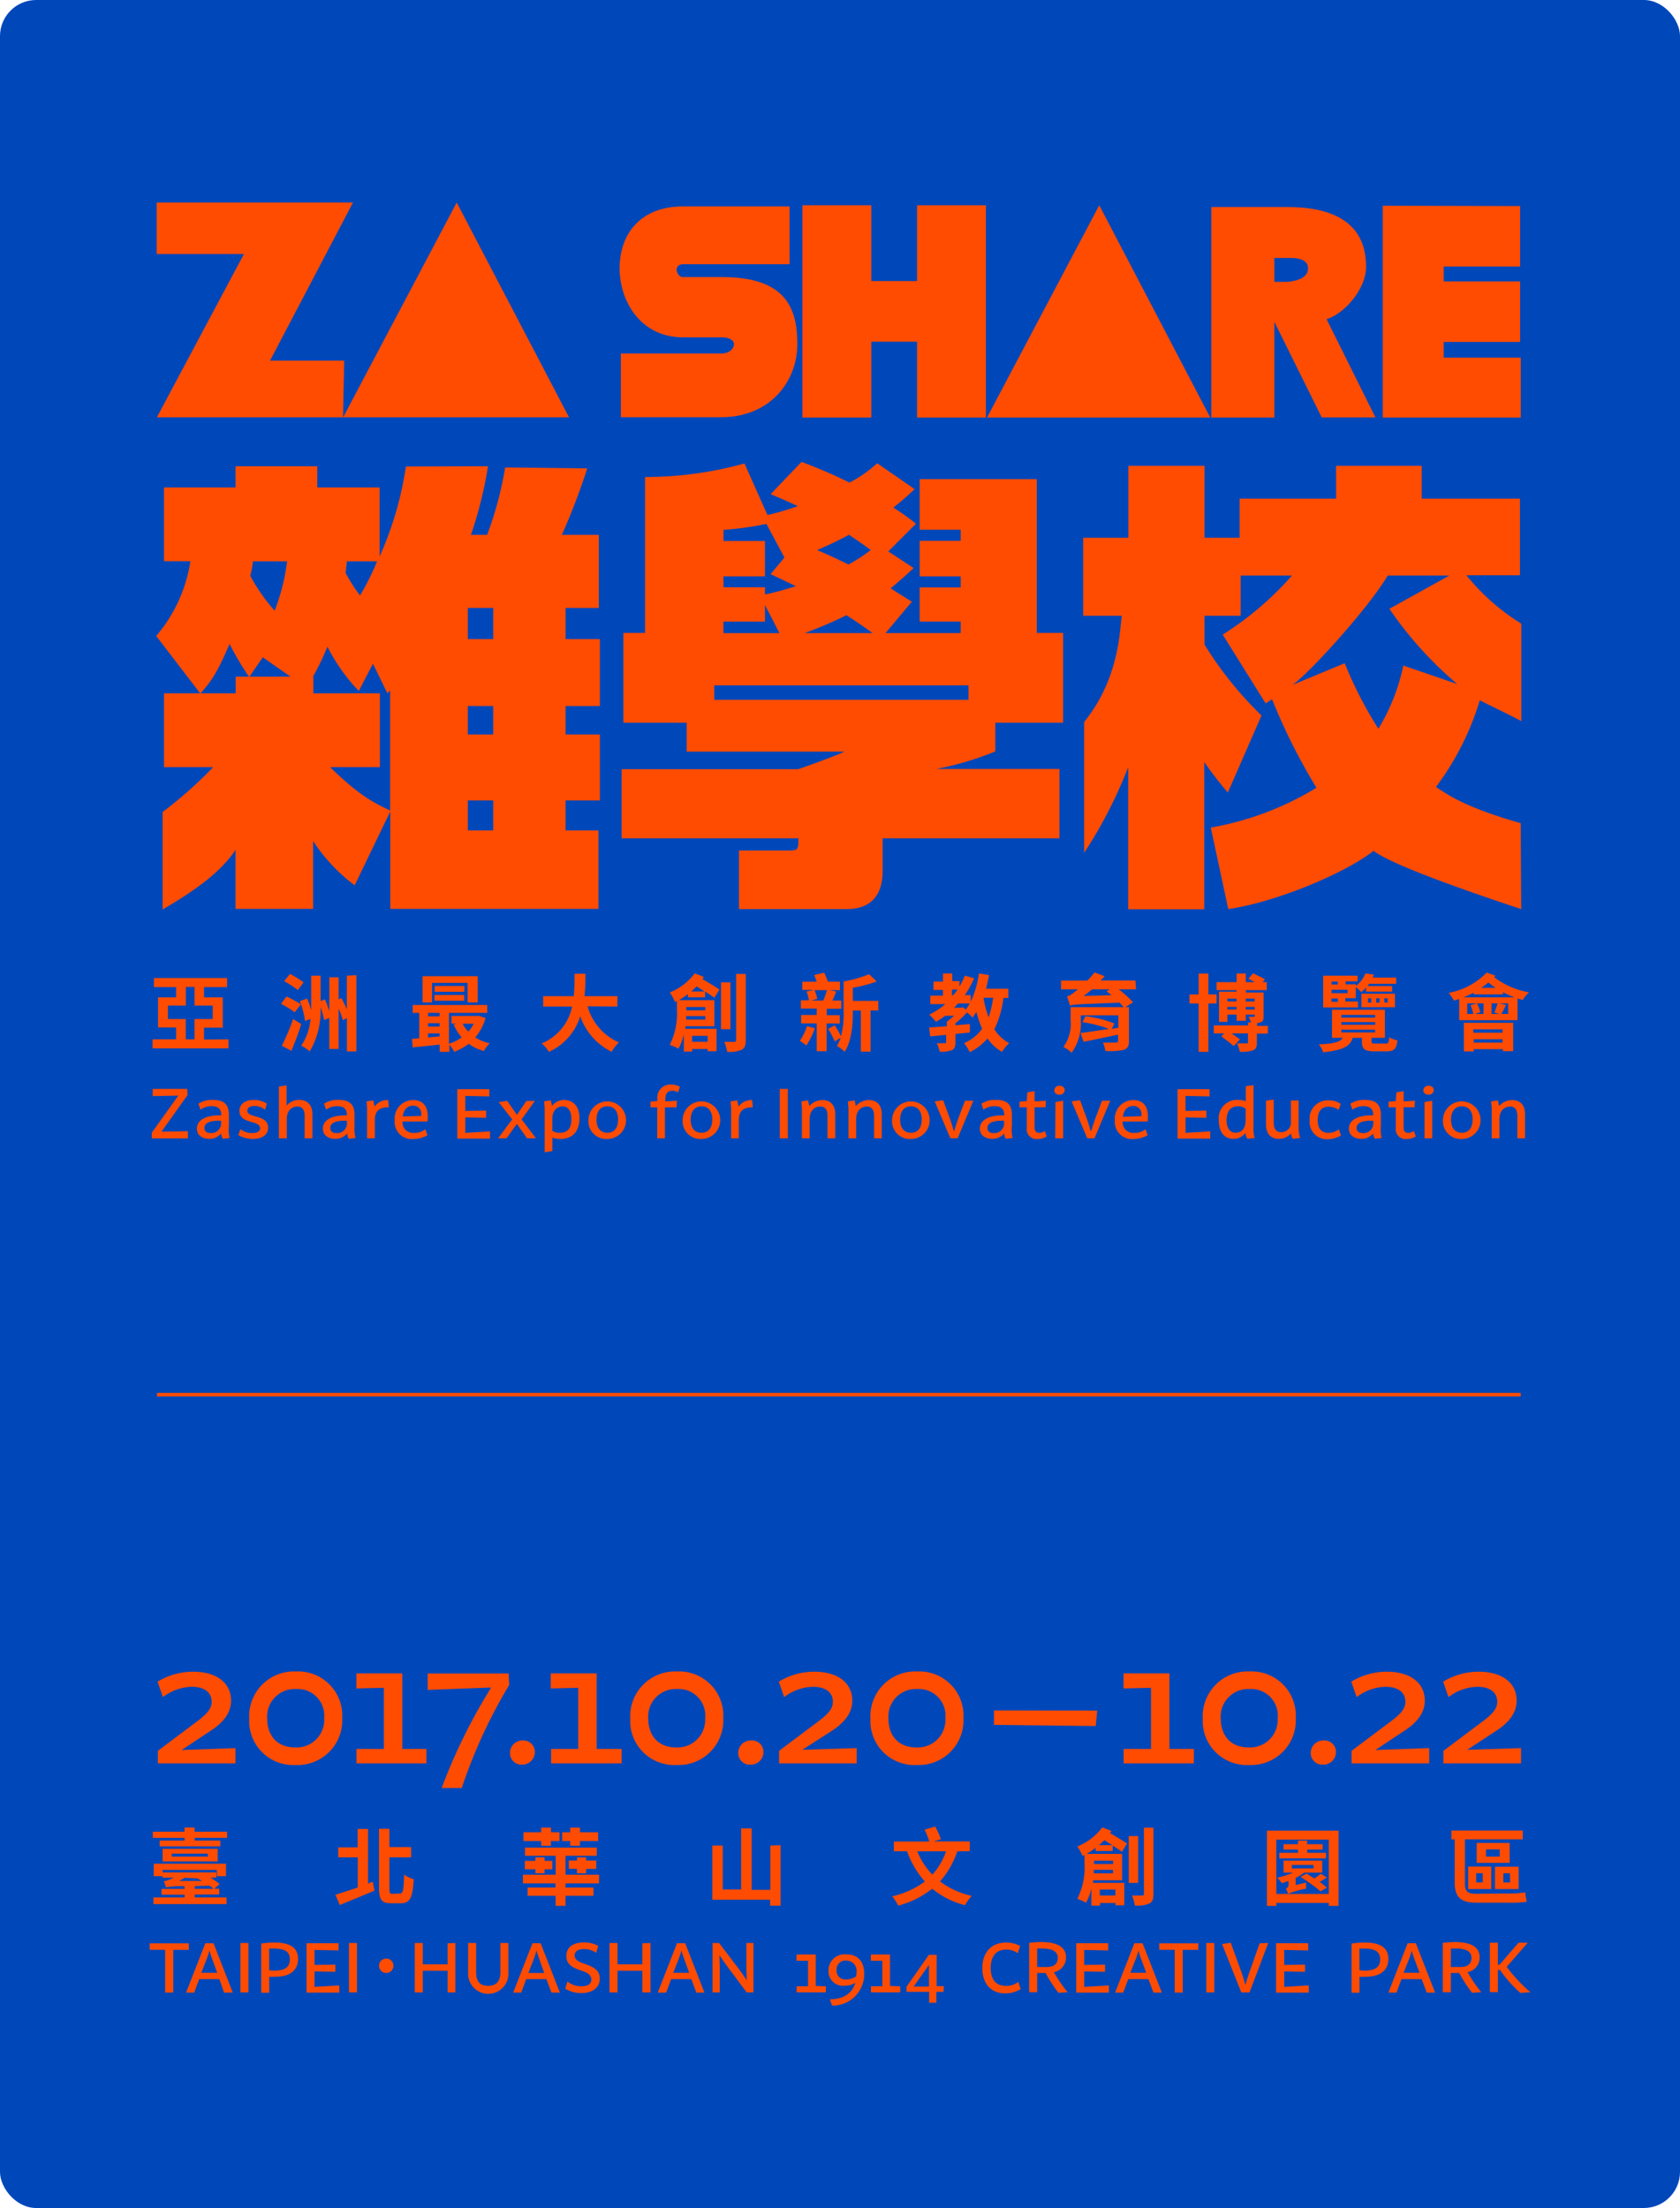 <svg xmlns="http://www.w3.org/2000/svg" viewBox="0 0 232.44 305.52"><defs><style>.\31 b358f40-e1b6-455b-978e-b2a018cf24db{fill:#0047ba;}.\39 ce908be-eb72-4eb8-9ad6-312e89bfda61{fill:#ff4c00;}.\32 a9dafa4-9c90-455b-a4fd-843564c09ce3{fill:none;stroke:#ff4c00;stroke-miterlimit:10;stroke-width:0.5px;}</style></defs><title>index</title><g id="1ee1378c-139c-47ab-bc77-2ea550ed6467" data-name="pic"><rect class="1b358f40-e1b6-455b-978e-b2a018cf24db" width="232.44" height="305.52" rx="5" ry="5"/><path class="9ce908be-eb72-4eb8-9ad6-312e89bfda61" d="M32.58,241.88V244H21.84l0-1.74,5.33-4c1.67-1.23,2.11-1.94,2.11-2.8,0-1.2-.9-2.06-2.74-2.06a6.82,6.82,0,0,0-4,1.43h0l-.74-2.14a9.49,9.49,0,0,1,4.9-1.38c3.23,0,5.27,1.52,5.27,4,0,1.31-.62,2.8-3,4.29l-3.84,2.55Z"/><path class="9ce908be-eb72-4eb8-9ad6-312e89bfda61" d="M47.35,237.71a6.19,6.19,0,0,1-6.48,6.51,6.09,6.09,0,0,1-6.39-6.41,6.2,6.2,0,0,1,6.46-6.53A6.11,6.11,0,0,1,47.35,237.71Zm-2.5,0a3.68,3.68,0,0,0-3.88-4,3.81,3.81,0,0,0-4,4.08c0,2.21,1.23,4,3.87,4A3.82,3.82,0,0,0,44.85,237.67Z"/><path class="9ce908be-eb72-4eb8-9ad6-312e89bfda61" d="M59,242v2H49.32v-2h3.79v-8.46l-3.8.09v-2.08h6.35V242Z"/><path class="9ce908be-eb72-4eb8-9ad6-312e89bfda61" d="M70.45,233.15a71.5,71.5,0,0,0-6.56,14.25H61.11l0,0a77.58,77.58,0,0,1,6.85-13.9l-8.79.33v-2.27h11.2Z"/><path class="9ce908be-eb72-4eb8-9ad6-312e89bfda61" d="M70.56,242.56a1.72,1.72,0,0,1,1.78-1.73A1.58,1.58,0,0,1,74,242.44a1.73,1.73,0,0,1-1.79,1.73A1.59,1.59,0,0,1,70.56,242.56Z"/><path class="9ce908be-eb72-4eb8-9ad6-312e89bfda61" d="M86,242v2H76.25v-2H80v-8.46l-3.8.09v-2.08h6.35V242Z"/><path class="9ce908be-eb72-4eb8-9ad6-312e89bfda61" d="M100.07,237.71a6.19,6.19,0,0,1-6.48,6.51,6.09,6.09,0,0,1-6.39-6.41,6.2,6.2,0,0,1,6.46-6.53A6.11,6.11,0,0,1,100.07,237.71Zm-2.5,0a3.68,3.68,0,0,0-3.88-4,3.81,3.81,0,0,0-4,4.08c0,2.21,1.23,4,3.87,4A3.82,3.82,0,0,0,97.56,237.67Z"/><path class="9ce908be-eb72-4eb8-9ad6-312e89bfda61" d="M102.14,242.56a1.72,1.72,0,0,1,1.78-1.73,1.58,1.58,0,0,1,1.71,1.61,1.73,1.73,0,0,1-1.79,1.73A1.59,1.59,0,0,1,102.14,242.56Z"/><path class="9ce908be-eb72-4eb8-9ad6-312e89bfda61" d="M118.53,241.88V244H107.79l0-1.74,5.33-4c1.67-1.23,2.11-1.94,2.11-2.8,0-1.2-.9-2.06-2.74-2.06a6.82,6.82,0,0,0-4,1.43h0l-.74-2.14a9.49,9.49,0,0,1,4.9-1.38c3.23,0,5.27,1.52,5.27,4,0,1.31-.62,2.8-3,4.29L111,242.12Z"/><path class="9ce908be-eb72-4eb8-9ad6-312e89bfda61" d="M133.3,237.71a6.19,6.19,0,0,1-6.48,6.51,6.09,6.09,0,0,1-6.39-6.41,6.2,6.2,0,0,1,6.46-6.53A6.11,6.11,0,0,1,133.3,237.71Zm-2.5,0a3.68,3.68,0,0,0-3.88-4,3.81,3.81,0,0,0-4,4.08c0,2.21,1.23,4,3.87,4A3.82,3.82,0,0,0,130.8,237.67Z"/><path class="9ce908be-eb72-4eb8-9ad6-312e89bfda61" d="M151.81,236.69l-.21,2.14-14.07-.16v-2Z"/><path class="9ce908be-eb72-4eb8-9ad6-312e89bfda61" d="M165.18,242v2h-9.72v-2h3.79v-8.46l-3.8.09v-2.08h6.35V242Z"/><path class="9ce908be-eb72-4eb8-9ad6-312e89bfda61" d="M179.28,237.71a6.19,6.19,0,0,1-6.48,6.51,6.09,6.09,0,0,1-6.39-6.41,6.2,6.2,0,0,1,6.46-6.53A6.11,6.11,0,0,1,179.28,237.71Zm-2.5,0a3.68,3.68,0,0,0-3.88-4,3.81,3.81,0,0,0-4,4.08c0,2.21,1.23,4,3.87,4A3.82,3.82,0,0,0,176.77,237.67Z"/><path class="9ce908be-eb72-4eb8-9ad6-312e89bfda61" d="M181.35,242.56a1.72,1.72,0,0,1,1.78-1.73,1.58,1.58,0,0,1,1.71,1.61,1.73,1.73,0,0,1-1.79,1.73A1.59,1.59,0,0,1,181.35,242.56Z"/><path class="9ce908be-eb72-4eb8-9ad6-312e89bfda61" d="M197.74,241.88V244H187l0-1.74,5.33-4c1.67-1.23,2.11-1.94,2.11-2.8,0-1.2-.9-2.06-2.74-2.06a6.82,6.82,0,0,0-4,1.43h0l-.74-2.14a9.49,9.49,0,0,1,4.9-1.38c3.23,0,5.27,1.52,5.27,4,0,1.31-.62,2.8-3,4.29l-3.84,2.55Z"/><path class="9ce908be-eb72-4eb8-9ad6-312e89bfda61" d="M210.45,241.88V244H199.71l0-1.74,5.33-4c1.67-1.23,2.11-1.94,2.11-2.8,0-1.2-.9-2.06-2.74-2.06a6.82,6.82,0,0,0-4,1.43h0l-.74-2.14a9.49,9.49,0,0,1,4.9-1.38c3.23,0,5.27,1.52,5.27,4,0,1.31-.62,2.8-3,4.29L203,242.12Z"/><polygon class="9ce908be-eb72-4eb8-9ad6-312e89bfda61" points="47.47 57.75 57.49 57.75 68.71 57.75 78.73 57.75 63.19 28.02 47.47 57.75"/><polygon class="9ce908be-eb72-4eb8-9ad6-312e89bfda61" points="37.36 49.9 48.84 28.02 21.68 28.02 21.68 35.15 33.75 35.15 21.7 57.75 47.46 57.75 47.62 49.9 37.36 49.9"/><path class="9ce908be-eb72-4eb8-9ad6-312e89bfda61" d="M189,37c.08-6.55-5.16-8.35-10.79-8.35H167.59V57.78h8.73V44.54l6.55,13.22h7.43l-6.76-13.6C186.06,43.41,189,39.93,189,37Zm-10.91,2c-.38,0-.8,0-1.18,0h-.59V35.69h1.89c.63,0,2.77-.08,2.77,1.43S179,38.92,178.08,39Z"/><path class="9ce908be-eb72-4eb8-9ad6-312e89bfda61" d="M99.92,38.34H94.34c-.88-.3-1.09-1.78.17-1.78h14.73v-8H94.5c-5.92,0-8.77,3.85-8.77,8.55s3,9.57,8.77,9.57h5.41c1.09,0,1.64.47,1.64.93,0,.63-.59,1.27-1.72,1.31H85.9v8.81H100c6.8-.13,10.32-5.17,10.32-10.12S108.73,38.34,99.92,38.34Z"/><polygon class="9ce908be-eb72-4eb8-9ad6-312e89bfda61" points="126.88 38.89 120.55 38.89 120.55 28.4 111.02 28.4 111.02 57.78 120.55 57.78 120.55 47.28 126.88 47.28 126.88 57.78 136.41 57.78 136.41 28.4 126.88 28.4 126.88 38.89"/><polygon class="9ce908be-eb72-4eb8-9ad6-312e89bfda61" points="136.56 57.78 146.47 57.78 157.54 57.78 167.45 57.78 152.09 28.4 136.56 57.78"/><polygon class="9ce908be-eb72-4eb8-9ad6-312e89bfda61" points="199.75 47.31 210.32 47.31 210.32 38.94 199.75 38.94 199.75 36.88 210.32 36.88 210.32 28.51 191.31 28.47 191.31 57.78 210.41 57.78 210.41 49.49 199.75 49.49 199.75 47.31"/><path class="9ce908be-eb72-4eb8-9ad6-312e89bfda61" d="M67.52,64.51A56.37,56.37,0,0,1,65.16,74H67.4a49,49,0,0,0,2.49-9.32l11.36.13A93,93,0,0,1,77.74,74h5.11V84.12h-4.6v4.31H83v9.26H78.25v3.94H83v9.13H78.25v4.14H82.8v10.86H54V112.28L49.07,122.5a24.21,24.21,0,0,1-5.75-6.13v9.39H32.59v-8.17c-1.92,2.94-5.42,5.54-10.09,8.25V112.36a60.35,60.35,0,0,0,7-6.21H22.69V95.93h5L21.61,88a20.65,20.65,0,0,0,4.73-10.34H22.69V67.45h9.9V64.51H43.9v2.94h8.62V77a47.2,47.2,0,0,0,3.64-12.45ZM34.44,93.63a40.89,40.89,0,0,1-2.68-4.53c-1.79,4.21-2.62,5.24-4,6.83h4.85v-2.3Zm1.92-2.68-1.85,2.68h5.68ZM35,77.67a13,13,0,0,1-.38,2A25.18,25.18,0,0,0,38,84.5a28.35,28.35,0,0,0,1.72-6.83ZM49.64,95.61a25.68,25.68,0,0,1-4.34-6.13,35.17,35.17,0,0,1-2,4.15h.06v2.3h9.2v10.22H45.68c3.9,3.83,6,4.92,8.3,6V95.55l-.38.38-2-4.09ZM48,77.67c-.06.45-.13,1.15-.19,1.6a24.16,24.16,0,0,0,2,3.13,34.67,34.67,0,0,0,2.36-4.73Zm16.73,6.45v4.31h3.51V84.12Zm0,13.57v3.94h3.51V97.69Zm0,13.07v4.14h3.51v-4.14Z"/><path class="9ce908be-eb72-4eb8-9ad6-312e89bfda61" d="M137.71,100h9.38V87.57h-3.64V66.3H127.24v7h5.68v1.53h-5.68v4.92h5.68v1.53h-5.68V86h5.68v1.6H122.52l3.64-4.34-2.94-1.85c1.53-1.28,2.17-1.85,3.19-2.81l-3.51-2.3,3.83-3.83a33.48,33.48,0,0,0-3.13-2.24,35.22,35.22,0,0,0,2.94-2.55l-5.17-3.58a18.36,18.36,0,0,1-3.83,2.68,72,72,0,0,0-6.64-2.87l-4.28,4.47c1.21.51,2,.83,3.77,1.66-1.92.64-3.13,1-4.21,1.21L103,64.13A50.77,50.77,0,0,1,89.25,66V87.57h-3V100H95v4h21.84c-1.28.64-6.39,2.43-6.39,2.43H86V116h24.46c0,1.53,0,1.68-1.34,1.68h-6.88l0,8.11h14.88c5,0,5-4.15,5-5.56V116h24.46V106.4H129.54a42.05,42.05,0,0,0,8.17-2.43ZM117.47,74c1.6,1.09,2.24,1.53,3,2.11a23.32,23.32,0,0,1-3.07,2c-2.62-1.28-3.58-1.66-4.34-2C115.11,75.24,116.45,74.54,117.47,74Zm-.38,11.11c.57.38,1.34.83,3.64,2.49h-9.39A59.27,59.27,0,0,0,117.09,85.14Zm-17-5.36h5.75V74.86H100.1V73.32a44.36,44.36,0,0,0,5.94-.83l2.49,4.66-1.92,2.3c1.53.7,2.43,1.15,3.51,1.66-1.09.32-2.17.7-4.28,1.15v-1H100.1Zm0,6.26h5.75v-2.3l2,3.9H100.1ZM134,96.83H98.82v-2H134Z"/><path class="9ce908be-eb72-4eb8-9ad6-312e89bfda61" d="M167.52,114.51A41.74,41.74,0,0,0,182.14,109,82.14,82.14,0,0,1,176,96.76l-.89.57-5.94-9.52a43.8,43.8,0,0,0,9.58-8.17h-7.09V85.2h-5v4A50.49,50.49,0,0,0,174.54,99l-4.66,10.66a51.88,51.88,0,0,1-3.26-4.21v20.37H156.09V106.15A62.46,62.46,0,0,1,150,118V99.9c5-6.19,4.9-13,5.22-14.7h-5.36V74.41h6.26V64.46h10.54v9.95h4.85V69h13.35V64.46H196.7V69h13.6v10.6h-7.41a29.69,29.69,0,0,0,7.59,6.69v13.5c-.83-.51-5.16-2.57-5.74-2.89a38.44,38.44,0,0,1-6.07,12c1.6,1,3.81,2.75,11.73,5l.07,11.89c-8.88-2.94-18.12-6.27-20.42-8.06-3.9,3.07-13.47,7.1-20.11,8.06Zm34.1-19.86a52.29,52.29,0,0,1-9.39-10.41l8.3-4.6H192c-2.68,4.53-10.81,13.47-13.17,15.13l7.22-3a55.38,55.38,0,0,0,4.66,9.07,27.81,27.81,0,0,0,3.45-8.75Z"/><path class="9ce908be-eb72-4eb8-9ad6-312e89bfda61" d="M31.61,143.81v1.25H21.1v-1.25h3.27v-1.64h-2.5V138h2.5v-1.42H21.3v-1.25H31.42v1.25H28.23V138h2.59v4.2H28.23v1.64ZM25.7,141v2.81h1.21V141h2.52v-1.86H26.91v-2.58h-1.2v2.58H23.23V141Z"/><path class="9ce908be-eb72-4eb8-9ad6-312e89bfda61" d="M40.77,140.07a13.93,13.93,0,0,0-1.9-1.18l.77-1a15.32,15.32,0,0,1,2,1.08Zm.91,1.63c-.38,1.24-.89,2.58-1.37,3.71L39,144.7A33.66,33.66,0,0,0,40.56,141ZM41.21,137a13.22,13.22,0,0,0-1.9-1.24l.81-1A13.6,13.6,0,0,1,42,135.93Zm8.1-2.07v10.55H48v-4.59l-.56.27a9.93,9.93,0,0,0-.59-1.6v5.58H45.55v-4.28l-.7.29a14.46,14.46,0,0,0-.51-1.82,11,11,0,0,1-1.49,6.16,4.94,4.94,0,0,0-1.18-.8,7.46,7.46,0,0,0,1.28-3.7l-.75.28a12.17,12.17,0,0,0-.71-2.75l1-.35a11.65,11.65,0,0,1,.57,1.63c0-.34,0-.66,0-1V135h1.3v3.51l.6-.23c.22.51.43,1.09.6,1.64v-4.69h1.29v3.05l.39-.17c.26.48.52,1,.75,1.56V135Z"/><path class="9ce908be-eb72-4eb8-9ad6-312e89bfda61" d="M67.18,140.87a7.06,7.06,0,0,1-1.43,2.68,6.48,6.48,0,0,0,2,.81,4.56,4.56,0,0,0-.81,1.07,6.38,6.38,0,0,1-2.09-1,7.67,7.67,0,0,1-2,1.11,5.09,5.09,0,0,0-.68-1v1H60.84v-1l-3.74.39-.1-1.18,1-.08v-3.52H57.1v-1.09H67.41v1.09H62.12v4.27a5.79,5.79,0,0,0,1.75-.88,7.07,7.07,0,0,1-1.11-1.78l.42-.12h-.7v-1.06h3.62l.22,0Zm-7.41-2.17H58.46v-3.63h7.63v3.63H64.69V136H59.78Zm-.55,1.45v.48h1.6v-.48Zm0,1.89h1.6v-.46h-1.6Zm0,1.51,1.6-.15V143h-1.6Zm5-6.32H60.14v-.8h4.12Zm-4.11,1.24v-.8h4.11v.8ZM64,141.65a4.5,4.5,0,0,0,.79,1.09,4.36,4.36,0,0,0,.75-1.09Z"/><path class="9ce908be-eb72-4eb8-9ad6-312e89bfda61" d="M81.29,139.24a7.75,7.75,0,0,0,4.34,5,5.55,5.55,0,0,0-1,1.3,8.66,8.66,0,0,1-4.35-4.92,8,8,0,0,1-4.34,4.93,4.09,4.09,0,0,0-1-1.17,7,7,0,0,0,4.21-5.11h-4v-1.43h4.23c.12-1.09.1-2.15.12-3.1H81c0,1,0,2-.14,3.1h4.56v1.43Z"/><path class="9ce908be-eb72-4eb8-9ad6-312e89bfda61" d="M95.18,138v-.45a12.26,12.26,0,0,1-1.24.84h4.9V142h-4c0,.12,0,.24-.06.36h4.36v3.1H97.91v-.31H95.76v.36H94.61v-2.4a7.4,7.4,0,0,1-.74,2,6.34,6.34,0,0,0-1.21-.53,9.72,9.72,0,0,0,1-4.91V138.5l-.27.14a7.36,7.36,0,0,0-.72-1.32,8,8,0,0,0,3.45-2.64l1.27.5-.21.29c.86.5,1.82,1.07,2.36,1.45l-.71,1.16c-.31-.26-.77-.56-1.27-.88V138Zm2.4,3.08v-.48H94.93c0,.15,0,.31,0,.48Zm-2.63-1.74v.45h2.63v-.45Zm2.54-2.15-1.1-.7c-.24.23-.5.48-.75.7Zm-1.73,6.14v.82h2.15v-.82Zm5.3-.92h-1.3v-6.48h1.3Zm2.12-7.64v9.15c0,.74-.14,1.11-.57,1.34a4.4,4.4,0,0,1-2,.28,5.66,5.66,0,0,0-.41-1.38h1.38c.19,0,.27-.06.27-.26v-9.14Z"/><path class="9ce908be-eb72-4eb8-9ad6-312e89bfda61" d="M112.74,142.28a11.08,11.08,0,0,1-1.17,2.38,8.82,8.82,0,0,0-.91-.63,8.28,8.28,0,0,0,1-2.05Zm1.63-.67v3.85H113V141.6h-2.16v-1.16H113v-.89H110.8v-1.14h1.13a7,7,0,0,0-.34-1.21l1-.23H111v-1.13h2c-.1-.31-.23-.64-.35-.92l1.38-.34c.17.38.38.86.52,1.25h1.66V137h-1.45l.94.19c-.17.44-.35.89-.52,1.25h1.21v1.14h-2v.89h1.8v1.16ZM112.7,137a5.72,5.72,0,0,1,.38,1.21l-.84.23h1.67a13.2,13.2,0,0,0,.5-1.44Zm8.83,2.82h-1.08v5.7H119.1v-5.7H118v.14c0,1.71-.15,4.1-1.14,5.58a5.16,5.16,0,0,0-1.07-.82,4.55,4.55,0,0,0,.52-1.13l-.82.51a14,14,0,0,0-.91-1.74l.91-.49a11.46,11.46,0,0,1,.87,1.52,12.55,12.55,0,0,0,.36-3.44V135.8a16.48,16.48,0,0,0,3.52-1l1.06,1a18,18,0,0,1-3.3.87v1.82h3.51Z"/><path class="9ce908be-eb72-4eb8-9ad6-312e89bfda61" d="M138.83,138.09a13.36,13.36,0,0,1-1.25,4.32,5.36,5.36,0,0,0,2.05,1.93,5.39,5.39,0,0,0-1,1.21,6.21,6.21,0,0,1-2-1.86,7.71,7.71,0,0,1-2.46,1.9,5.8,5.8,0,0,0-.79-1.25,5.83,5.83,0,0,0,2.5-2,14.64,14.64,0,0,1-.79-2.34c-.17.28-.35.56-.53.8a8.18,8.18,0,0,0-.77-.72,11.57,11.57,0,0,1-1.6,1.5v.29l2-.17v1.17l-2,.2v1.15c0,.6-.1.92-.51,1.1a4.27,4.27,0,0,1-1.68.2,4,4,0,0,0-.39-1.17h1.1c.15,0,.2,0,.2-.16v-1l-2.21.22-.14-1.23L131,142v-.64a8.54,8.54,0,0,0,1-.81h-1.21a10.76,10.76,0,0,1-1.3.84,8.46,8.46,0,0,0-.92-1,9.93,9.93,0,0,0,2.21-1.45h-2.07v-1.18h1.76v-.78h-1.32v-1.16h1.32V134.7h1.28v1.06h1v.74a10.15,10.15,0,0,0,.75-1.51l1.27.37a12.51,12.51,0,0,1-1.28,2.33h.82v.92a14.16,14.16,0,0,0,1.13-3.91l1.4.22c-.12.64-.26,1.29-.42,1.89h3.09v1.28Zm-7.12-.39h.19a7.55,7.55,0,0,0,.58-.78h-.77Zm1.9,2a6,6,0,0,0,.56-.85h-1.63a6.62,6.62,0,0,1-.55.59h1l.24-.07Zm2.46-1.64a14.39,14.39,0,0,0,.71,2.7,13.08,13.08,0,0,0,.62-2.7Z"/><path class="9ce908be-eb72-4eb8-9ad6-312e89bfda61" d="M157.18,136.89h-2.41a14.3,14.3,0,0,1,2,1.8l-1.06.66h.49v4.71c0,.74-.2,1-.75,1.22a10.5,10.5,0,0,1-2.52.15,4.31,4.31,0,0,0-.33-1.17c.64,0,1.59,0,1.79,0s.3-.07.3-.26v-.84c-1.71.37-3.42.72-4.77,1l-.41-1.22c1-.13,2.4-.34,3.91-.57a18.12,18.12,0,0,0-3.65-.94l.41-.82a17.07,17.07,0,0,1,4,1l-.36.75.91-.14v-1.73h-5.19v.72a7,7,0,0,1-1.27,4.46,5,5,0,0,0-1.14-.81,5.4,5.4,0,0,0,1-3.67v-1.83h7.33c-.15-.19-.35-.39-.57-.62-5.66.22-6.35.23-6.85.41-.07-.27-.28-.91-.42-1.27a2.77,2.77,0,0,0,1-.57,6.13,6.13,0,0,0,.52-.42h-2.34v-1.21h3.64a11.21,11.21,0,0,0,1-1.13l1.4.53q-.26.3-.56.59h4.81Zm-3.38.81-.7-.53.46-.28h-2.47c-.39.34-.78.64-1.16.92Z"/><path class="9ce908be-eb72-4eb8-9ad6-312e89bfda61" d="M167.19,138.85v6.69h-1.35v-6.69h-1.27V137.6h1.27v-2.89h1.35v2.89h1.13v1.25Zm8.22,4.17H173.9v1.22c0,.6-.1.92-.55,1.1a5.2,5.2,0,0,1-1.82.19,4.81,4.81,0,0,0-.37-1.16c.53,0,1.13,0,1.29,0s.22,0,.22-.17V143h-2.26c.43.29.86.62,1.14.82l-.86.93c-.38-.36-1.16-.94-1.72-1.35l.41-.41h-1.45v-1.1h4.75v-.42h.42a6.65,6.65,0,0,0-.35-.77h.71c.12,0,.15,0,.15-.14v-.17h-1.25v.86h-1.27v-.86h-1.27v1h-1.16v-4.17h2.43V137h-2.77V135.9h2.77v-1.2h1.27v1.2h1.25l-.88-.48.63-.74c.52.23,1.25.6,1.65.81l-.31.41h.57V137h-2.9v.34h2.46v3.32c0,.49-.09.67-.42.79a2,2,0,0,1-.49.12v.38h1.5Zm-5.6-4.83v.38h1.27v-.38Zm1.27,1.5v-.36h-1.27v.36Zm1.27-1.5v.38h1.25v-.38Zm1.25,1.5v-.36h-1.25v.36Z"/><path class="9ce908be-eb72-4eb8-9ad6-312e89bfda61" d="M191.72,144.4c.36,0,.43-.12.49-.87a3.43,3.43,0,0,0,1.14.42c-.13,1.22-.49,1.52-1.49,1.52h-1.7c-1.39,0-1.73-.32-1.73-1.37v-.5h-1.27c-.35,1.14-1.25,1.71-4.09,2a3.31,3.31,0,0,0-.6-1.08c2.24-.13,3-.36,3.29-.92h-1.47v-3.89h7.32v3.89h-1.85v.48c0,.3.09.32.57.32Zm-3.82-5h-4.83V135h4.76v.79h-1.66v.41h1.44v.22a4.1,4.1,0,0,0,1.3-1.73l1.18.17-.17.41h3.25v.86h-3.74c-.07.1-.14.21-.22.31h3.4v.77H189v-.56a5,5,0,0,1-.67.64,3.64,3.64,0,0,0-.75-.7v1.53h-1.44v.46h1.73Zm-3.67-3.58v.41h.86v-.41Zm2.22,1.13h-2.22v.48h2.22Zm-2.22,1.67h.86v-.46h-.86Zm1.36,2.18h4.67v-.37h-4.67Zm0,1h4.67v-.37h-4.67Zm0,1.06h4.67v-.38h-4.67Zm2.77-5.36H193v1.87h-4.63Zm.91,1.23h.45v-.6h-.45Zm1.14,0h.46v-.6h-.46Zm1.15,0H192v-.6h-.49Z"/><path class="9ce908be-eb72-4eb8-9ad6-312e89bfda61" d="M206.9,135l-.17.22a11.16,11.16,0,0,0,4.82,2.09,4.76,4.76,0,0,0-.87,1.06l-.72-.21v3h-8.07v-2.93c-.24.08-.49.16-.72.22a7.4,7.4,0,0,0-.74-1.07,9.63,9.63,0,0,0,5.26-2.81Zm2.63,3a12.9,12.9,0,0,1-1.58-.71v.3h-4.07v-.23a13.94,13.94,0,0,1-1.4.64Zm-7,3.53h6.83v3.92h-1.42v-.28H203.9v.31h-1.36Zm1.31-1.22a4.59,4.59,0,0,0-.39-1.21l.89-.26H203v1.46Zm0,2.12v.46h4.05v-.46Zm4.05,1.83v-.46H203.9v.46Zm-2.63-5.42h-.91a5.25,5.25,0,0,1,.46,1.23l-.74.23h1.18Zm1.67-2.15a11.3,11.3,0,0,1-1-.75c-.3.26-.64.51-1,.75Zm-.56,2.15v1.46h1.08l-.7-.2a9.11,9.11,0,0,0,.45-1.27Zm2.3,0h-1.21l.91.22c-.23.46-.45.92-.64,1.24h.94Z"/><path class="9ce908be-eb72-4eb8-9ad6-312e89bfda61" d="M26,156.52v1H21l0-.79,3.67-5.13-3.54.07v-1h4.77l.06.84-3.62,5.08Z"/><path class="9ce908be-eb72-4eb8-9ad6-312e89bfda61" d="M31.77,157.46v0l-.93.12a1.39,1.39,0,0,1-.24-.75h0a2.07,2.07,0,0,1-1.65.75c-.92,0-1.71-.45-1.71-1.43s.93-1.82,3.11-1.82h.27c0-.94-.5-1.27-1.36-1.27a2.51,2.51,0,0,0-1.52.49h0l-.29-.83a3.49,3.49,0,0,1,2-.53c1.52,0,2.22.6,2.22,2.07v1.52A4.92,4.92,0,0,0,31.77,157.46Zm-1.18-2.15v-.24h-.3c-1.54,0-2,.46-2,1s.39.72.91.72A1.36,1.36,0,0,0,30.59,155.31Z"/><path class="9ce908be-eb72-4eb8-9ad6-312e89bfda61" d="M36.67,153.56h0a2.34,2.34,0,0,0-1.45-.53c-.62,0-1,.27-1,.65,0,1.1,2.87.46,2.87,2.36,0,1.1-.95,1.55-2.12,1.55a3.88,3.88,0,0,1-2-.53l.3-.83h0a2.45,2.45,0,0,0,1.62.55c.69,0,1.09-.23,1.09-.67,0-1.16-2.85-.53-2.85-2.39,0-.93.73-1.52,2-1.52a3.2,3.2,0,0,1,1.79.51Z"/><path class="9ce908be-eb72-4eb8-9ad6-312e89bfda61" d="M43.22,154.17v3.34H42.15v-3.09c0-.87-.33-1.31-1-1.31s-1.47.46-1.47,1.72v2.68H38.58v-7.17l1.07-.16V153h0a2.2,2.2,0,0,1,1.76-.81C42.56,152.22,43.22,152.89,43.22,154.17Z"/><path class="9ce908be-eb72-4eb8-9ad6-312e89bfda61" d="M49.2,157.46v0l-.93.12a1.39,1.39,0,0,1-.24-.75h0a2.07,2.07,0,0,1-1.65.75c-.92,0-1.71-.45-1.71-1.43s.93-1.82,3.11-1.82H48c0-.94-.5-1.27-1.36-1.27a2.51,2.51,0,0,0-1.52.49h0l-.29-.83a3.49,3.49,0,0,1,2-.53c1.52,0,2.22.6,2.22,2.07v1.52A4.92,4.92,0,0,0,49.2,157.46ZM48,155.31v-.24h-.3c-1.54,0-2,.46-2,1s.39.72.91.72A1.36,1.36,0,0,0,48,155.31Z"/><path class="9ce908be-eb72-4eb8-9ad6-312e89bfda61" d="M53.8,153.21c-1.29,0-1.94.5-1.94,1.78v2.52H50.79v-4.21l-.08-.9.93-.14.18.86h0a2.17,2.17,0,0,1,1.89-.9Z"/><path class="9ce908be-eb72-4eb8-9ad6-312e89bfda61" d="M59.1,155.18H55.7a1.43,1.43,0,0,0,1.59,1.57,2.24,2.24,0,0,0,1.56-.51h0l.29.84a4,4,0,0,1-2,.53,2.37,2.37,0,0,1-2.53-2.6,2.55,2.55,0,0,1,2.57-2.79c1.36,0,2,.88,2,2.24,0,.18,0,.4,0,.62Zm-.82-1A1.07,1.07,0,0,0,57.13,153c-.75,0-1.28.51-1.41,1.48l2.55-.07A1.79,1.79,0,0,0,58.28,154.16Z"/><path class="9ce908be-eb72-4eb8-9ad6-312e89bfda61" d="M67.8,156.55v1H63.27v-6.84h4.43v1l-3.32-.07v2.08l2.88-.05v1l-2.88-.05v2.13Z"/><path class="9ce908be-eb72-4eb8-9ad6-312e89bfda61" d="M74.16,157.51H72.92l-1.41-2-1.43,2H68.91v0l1.95-2.62L69,152.5v0l1.17-.18,1.35,1.94,1.31-1.92H74v0l-1.83,2.54Z"/><path class="9ce908be-eb72-4eb8-9ad6-312e89bfda61" d="M80.17,154.75c0,1.83-1,2.85-2.62,2.85a3.34,3.34,0,0,1-1.12-.18v1.85l-1.07.17v-6.15l-.08-.9.92-.14.18.78h0a2,2,0,0,1,1.68-.82C79.36,152.22,80.17,153.11,80.17,154.75Zm-1.12.12c0-1.2-.48-1.78-1.21-1.78s-1.42.53-1.42,1.73v1.65a1.71,1.71,0,0,0,1.05.27C78.52,156.74,79.05,156.15,79.05,154.87Z"/><path class="9ce908be-eb72-4eb8-9ad6-312e89bfda61" d="M81.42,154.91A2.6,2.6,0,1,1,84,157.6,2.46,2.46,0,0,1,81.42,154.91Zm4.1,0c0-1.18-.57-1.83-1.49-1.83s-1.49.65-1.5,1.83.57,1.83,1.5,1.83S85.52,156.09,85.51,154.91Z"/><path class="9ce908be-eb72-4eb8-9ad6-312e89bfda61" d="M94.08,150.38l-.28.78h0a1.23,1.23,0,0,0-.75-.23c-.67,0-1,.33-1,1.28v.19l1.61-.09-.05.91H92v4.28H90.93v-4.28H90v-.79l.95-.09v-.27a1.81,1.81,0,0,1,2-2A2.31,2.31,0,0,1,94.08,150.38Z"/><path class="9ce908be-eb72-4eb8-9ad6-312e89bfda61" d="M94.45,154.91A2.6,2.6,0,1,1,97,157.6,2.46,2.46,0,0,1,94.45,154.91Zm4.1,0c0-1.18-.57-1.83-1.49-1.83s-1.49.65-1.5,1.83.57,1.83,1.5,1.83S98.55,156.09,98.54,154.91Z"/><path class="9ce908be-eb72-4eb8-9ad6-312e89bfda61" d="M104.16,153.21c-1.29,0-1.94.5-1.94,1.78v2.52h-1.07v-4.21l-.08-.9.93-.14.18.86h0a2.17,2.17,0,0,1,1.89-.9Z"/><path class="9ce908be-eb72-4eb8-9ad6-312e89bfda61" d="M107.89,150.67H109v6.84h-1.11Z"/><path class="9ce908be-eb72-4eb8-9ad6-312e89bfda61" d="M115.56,154.17v3.34h-1.07v-3.09c0-.87-.33-1.31-1-1.31s-1.47.46-1.47,1.72v2.68h-1.07v-4.21l-.08-.9.93-.14.18.79h0a2.33,2.33,0,0,1,1.82-.83C114.89,152.22,115.56,152.89,115.56,154.17Z"/><path class="9ce908be-eb72-4eb8-9ad6-312e89bfda61" d="M122,154.17v3.34h-1.07v-3.09c0-.87-.33-1.31-1-1.31s-1.47.46-1.47,1.72v2.68h-1.07v-4.21l-.08-.9.93-.14.18.79h0a2.33,2.33,0,0,1,1.82-.83C121.29,152.22,122,152.89,122,154.17Z"/><path class="9ce908be-eb72-4eb8-9ad6-312e89bfda61" d="M123.43,154.91a2.6,2.6,0,1,1,2.6,2.69A2.46,2.46,0,0,1,123.43,154.91Zm4.1,0c0-1.18-.57-1.83-1.49-1.83s-1.49.65-1.5,1.83.57,1.83,1.5,1.83S127.53,156.09,127.52,154.91Z"/><path class="9ce908be-eb72-4eb8-9ad6-312e89bfda61" d="M134.67,152.31l-2.18,5.2h-1l-2.16-5.11,1.16-.16,1,2.72c.16.48.33,1,.46,1.5h.09c.12-.43.26-.93.47-1.5l1-2.65Z"/><path class="9ce908be-eb72-4eb8-9ad6-312e89bfda61" d="M140.1,157.46v0l-.93.12a1.39,1.39,0,0,1-.24-.75h0a2.07,2.07,0,0,1-1.65.75c-.92,0-1.71-.45-1.71-1.43s.93-1.82,3.11-1.82h.27c0-.94-.5-1.27-1.36-1.27a2.51,2.51,0,0,0-1.52.49h0l-.29-.83a3.49,3.49,0,0,1,2-.53c1.52,0,2.22.6,2.22,2.07v1.52A4.92,4.92,0,0,0,140.1,157.46Zm-1.18-2.15v-.24h-.3c-1.54,0-2,.46-2,1s.39.72.91.72A1.36,1.36,0,0,0,138.92,155.31Z"/><path class="9ce908be-eb72-4eb8-9ad6-312e89bfda61" d="M144.82,157.25a2.45,2.45,0,0,1-1.28.36,1.36,1.36,0,0,1-1.48-1.54v-2.85h-1v-.78l1-.09.08-1.2,1-.17v1.42l1.57-.09-.05.9h-1.52V156c0,.51.21.75.65.75a1.41,1.41,0,0,0,.77-.25h0Z"/><path class="9ce908be-eb72-4eb8-9ad6-312e89bfda61" d="M145.87,150.87a.66.66,0,0,1,.74-.63c.42,0,.7.24.7.59a.67.67,0,0,1-.73.64C146.14,151.46,145.87,151.22,145.87,150.87Zm.16,1.61,1.07-.17v5.2H146Z"/><path class="9ce908be-eb72-4eb8-9ad6-312e89bfda61" d="M153.61,152.31l-2.18,5.2h-1l-2.16-5.11,1.16-.16,1,2.72c.16.48.33,1,.46,1.5H151c.12-.43.26-.93.47-1.5l1-2.65Z"/><path class="9ce908be-eb72-4eb8-9ad6-312e89bfda61" d="M158.74,155.18h-3.4a1.43,1.43,0,0,0,1.59,1.57,2.24,2.24,0,0,0,1.56-.51h0l.29.84a4,4,0,0,1-2,.53,2.37,2.37,0,0,1-2.53-2.6,2.55,2.55,0,0,1,2.57-2.79c1.36,0,2,.88,2,2.24,0,.18,0,.4,0,.62Zm-.82-1a1.07,1.07,0,0,0-1.15-1.14c-.75,0-1.28.51-1.41,1.48l2.55-.07A1.79,1.79,0,0,0,157.92,154.16Z"/><path class="9ce908be-eb72-4eb8-9ad6-312e89bfda61" d="M167.45,156.55v1h-4.53v-6.84h4.43v1l-3.32-.07v2.08l2.88-.05v1l-2.88-.05v2.13Z"/><path class="9ce908be-eb72-4eb8-9ad6-312e89bfda61" d="M173.59,157.46v0l-1,.12a1.79,1.79,0,0,1-.27-.81h0a2.05,2.05,0,0,1-1.69.81c-1.21,0-2-.92-2-2.55a2.53,2.53,0,0,1,2.64-2.84,3.19,3.19,0,0,1,1.09.18v-2.07l1.07-.16v5.63A4.91,4.91,0,0,0,173.59,157.46Zm-1.25-2.35v-1.69a1.6,1.6,0,0,0-1.07-.34c-.94,0-1.56.61-1.56,1.91,0,1.13.47,1.74,1.23,1.74S172.3,156.27,172.33,155.11Z"/><path class="9ce908be-eb72-4eb8-9ad6-312e89bfda61" d="M179.88,157.46v0l-1,.12a1.57,1.57,0,0,1-.26-.75h0a2.21,2.21,0,0,1-1.73.75c-1,0-1.73-.64-1.73-2v-3.28l1.07-.15v3.2c0,.94.39,1.3,1,1.3a1.29,1.29,0,0,0,1.37-1.38v-3h1.07V156A4.59,4.59,0,0,0,179.88,157.46Z"/><path class="9ce908be-eb72-4eb8-9ad6-312e89bfda61" d="M182.31,155c0,1.17.53,1.75,1.49,1.75a2.3,2.3,0,0,0,1.44-.49h0l.3.85a3.75,3.75,0,0,1-1.89.53A2.39,2.39,0,0,1,181.2,155a2.5,2.5,0,0,1,2.62-2.74,2.77,2.77,0,0,1,1.68.49l-.3.84h0a2.25,2.25,0,0,0-1.34-.45C182.92,153.1,182.31,153.7,182.31,155Z"/><path class="9ce908be-eb72-4eb8-9ad6-312e89bfda61" d="M191.16,157.46v0l-.93.12a1.39,1.39,0,0,1-.24-.75h0a2.07,2.07,0,0,1-1.65.75c-.92,0-1.71-.45-1.71-1.43s.93-1.82,3.11-1.82H190c0-.94-.5-1.27-1.36-1.27a2.51,2.51,0,0,0-1.52.49h0l-.29-.83a3.49,3.49,0,0,1,2-.53c1.52,0,2.22.6,2.22,2.07v1.52A4.92,4.92,0,0,0,191.16,157.46ZM190,155.31v-.24h-.3c-1.54,0-2,.46-2,1s.39.72.91.72A1.36,1.36,0,0,0,190,155.31Z"/><path class="9ce908be-eb72-4eb8-9ad6-312e89bfda61" d="M195.88,157.25a2.45,2.45,0,0,1-1.28.36,1.36,1.36,0,0,1-1.48-1.54v-2.85h-1v-.78l1-.09.08-1.2,1-.17v1.42l1.57-.09-.05.9h-1.52V156c0,.51.21.75.65.75a1.41,1.41,0,0,0,.77-.25h0Z"/><path class="9ce908be-eb72-4eb8-9ad6-312e89bfda61" d="M196.93,150.87a.66.66,0,0,1,.74-.63c.42,0,.7.24.7.59a.67.67,0,0,1-.73.64C197.21,151.46,196.93,151.22,196.93,150.87Zm.16,1.61,1.07-.17v5.2h-1.07Z"/><path class="9ce908be-eb72-4eb8-9ad6-312e89bfda61" d="M199.65,154.91a2.6,2.6,0,1,1,2.6,2.69A2.46,2.46,0,0,1,199.65,154.91Zm4.1,0c0-1.18-.57-1.83-1.49-1.83s-1.49.65-1.5,1.83.57,1.83,1.5,1.83S203.75,156.09,203.74,154.91Z"/><path class="9ce908be-eb72-4eb8-9ad6-312e89bfda61" d="M211,154.17v3.34h-1.07v-3.09c0-.87-.33-1.31-1-1.31s-1.47.46-1.47,1.72v2.68h-1.07v-4.21l-.08-.9.93-.14.18.79h0a2.33,2.33,0,0,1,1.82-.83C210.32,152.22,211,152.89,211,154.17Z"/><path class="9ce908be-eb72-4eb8-9ad6-312e89bfda61" d="M31.42,253.45v.85H26.93v.38h3.55v.8H22.09v-.8h3.45v-.38H21.14v-.85h4.39v-.58h1.39v.58Zm-4.49,9.09h4.42v.93H21.23v-.93h4.31v-.37H22.35v-.81h3.18V261a11.84,11.84,0,0,0-2.59.16c0-.19-.19-.62-.28-.86a2.71,2.71,0,0,0,.6-.15,6.6,6.6,0,0,0,.79-.34H22.48v-.2H21.27v-1.73h10v1.73H30v-.87H22.5v.34h7.43v.73h-.82a11,11,0,0,1,1.29.89l-.75.63h.68v.81h-3.4Zm3.19-6.72v1.75H22.5v-1.75Zm-1.36.67h-5v.41h5Zm-3.2,3.34c-.27.16-.52.31-.78.44l3.18,0-.63-.35.06,0Zm1.37,1.52h2.6c-.14-.13-.32-.28-.52-.43l-2.08.06Z"/><path class="9ce908be-eb72-4eb8-9ad6-312e89bfda61" d="M51.57,260.37l.24,1.23c-1.64.71-3.42,1.42-4.79,2l-.61-1.42h0c.79-.24,1.9-.63,3.09-1V257H46.8v-1.38h2.68v-2.55h1.44v7.55ZM55.35,262c.43,0,.5-.55.57-2.62a4.13,4.13,0,0,0,1.32.65c-.13,2.4-.45,3.32-1.76,3.32H54.1c-1.28,0-1.66-.49-1.66-2.09v-8.21h1.44v2.53h3V257h-3v4.32c0,.63.06.73.44.73Z"/><path class="9ce908be-eb72-4eb8-9ad6-312e89bfda61" d="M78.24,260.6v.58h3.87v1.14H78.24v1.39H76.87v-1.39H73v-1.14h3.85v-.58H72.35v-1.2h4.53v-2.62H72.64v-1.13h9.93v1.13H78.24v2.62h4.64v1.2Zm-3.37-5.86H72.42v-1.21h2.46v-.65h1.35v.65h1.18v1.21H76.22v.65H74.88Zm.48,2.25v.5h1.07v1.16H75.35v.56H74.08v-.56H72.62v-1.16h1.45V257Zm3.54-2.25H77.78v-1.21h1.11v-.65h1.35v.65h2.52v1.21H80.24v.65H78.89Zm.93,4.47v-.62H78.7v-1.16h1.13V257H81.1v.44h1.39v1.16H81.1v.62Z"/><path class="9ce908be-eb72-4eb8-9ad6-312e89bfda61" d="M108,255.32v8.37h-1.45v-.82h-8v-7.5H100v6.08h2.54V253H104v8.5h2.58v-6.13Z"/><path class="9ce908be-eb72-4eb8-9ad6-312e89bfda61" d="M132.45,256.17a12.19,12.19,0,0,1-2.39,4.16,11.25,11.25,0,0,0,4.39,2,6.38,6.38,0,0,0-.93,1.29,11.61,11.61,0,0,1-4.54-2.28,12.87,12.87,0,0,1-4.7,2.34,7,7,0,0,0-.84-1.29,11.92,11.92,0,0,0,4.52-2.05,13,13,0,0,1-2.47-4.18h-1.82v-1.35h4.9a8.87,8.87,0,0,0-.65-1.64l1.47-.43a9.9,9.9,0,0,1,.79,1.75l-1,.31h5v1.35Zm-5.54,0a10,10,0,0,0,2.09,3.22,9.36,9.36,0,0,0,1.89-3.22Z"/><path class="9ce908be-eb72-4eb8-9ad6-312e89bfda61" d="M151.59,256.13v-.45a12.26,12.26,0,0,1-1.24.84h4.9v3.65h-4c0,.12,0,.24-.06.36h4.36v3.1h-1.21v-.31h-2.15v.36H151v-2.4a7.4,7.4,0,0,1-.74,2,6.34,6.34,0,0,0-1.21-.53,9.72,9.72,0,0,0,1-4.91v-1.17l-.27.14a7.36,7.36,0,0,0-.72-1.32,8,8,0,0,0,3.45-2.64l1.27.5-.21.29c.86.5,1.82,1.07,2.36,1.45l-.71,1.16c-.31-.26-.77-.56-1.27-.88v.75Zm2.4,3.08v-.48h-2.66c0,.15,0,.31,0,.48Zm-2.63-1.74v.45H154v-.45Zm2.54-2.15-1.1-.7c-.24.23-.5.48-.75.7Zm-1.73,6.14v.82h2.15v-.82Zm5.3-.92h-1.3v-6.48h1.3Zm2.12-7.64v9.15c0,.74-.14,1.11-.57,1.34a4.4,4.4,0,0,1-2,.28,5.66,5.66,0,0,0-.41-1.38H158c.19,0,.27-.06.27-.26v-9.14Z"/><path class="9ce908be-eb72-4eb8-9ad6-312e89bfda61" d="M185.2,253.31v10.41h-1.35v-.42h-7.26v.42h-1.3V253.31Zm-1.35,8.75v-7.51h-7.26v7.51Zm-3.13-1.57a4,4,0,0,0,0,.84,12.52,12.52,0,0,0-2.51.72,2.19,2.19,0,0,0-.31-.71.61.61,0,0,0,.38-.65v-.42l-.92.31a7.77,7.77,0,0,0-.66-.77,10.18,10.18,0,0,0,2.21-.7h-1.32v-1.66h5.35v1.66h-2.5a5.72,5.72,0,0,1-1.17.72v1Zm2.73-3.35H177v-.77h2.59v-.45h-2v-.74h2v-.49h1.25v.49H183v.74h-2.14v.45h2.61Zm-4.71,1.39h3v-.48h-3Zm4.84,1.25a7.67,7.67,0,0,1-1,.62,11.92,11.92,0,0,1,1,.79l-.88.52a20.09,20.09,0,0,0-2.77-2l.84-.46,1.08.68a9.18,9.18,0,0,0,.88-.66Z"/><path class="9ce908be-eb72-4eb8-9ad6-312e89bfda61" d="M208.9,262a13.75,13.75,0,0,0,2.14-.15c0,.34.13,1,.2,1.29a13.33,13.33,0,0,1-2.4.13h-4.57c-2,0-3-.63-3-2.76v-6h-.46v-1.22h9.87v1.22h-8v6.13c0,1,.34,1.4,1.53,1.4Zm-5.77-3.73h3.2v3.12h-3.2Zm1.11,2.19h.91v-1.27h-.91Zm4.63-2.7h-4.56V255h4.56Zm-1.37-1.86h-1.9v1h1.9Zm2.61,5.49h-3.27V258.3h3.27Zm-1.2-2.19H208v1.27h.94Z"/><path class="9ce908be-eb72-4eb8-9ad6-312e89bfda61" d="M26.12,269.8l-2.15,0v5.91H22.85v-5.92l-2.14,0v-.89h5.41Z"/><path class="9ce908be-eb72-4eb8-9ad6-312e89bfda61" d="M30.35,273.85l-2.79,0-.7,1.87H25.74l2.67-6.84h1.13l2.67,6.84H31Zm-2.5-.88h2.2L29.34,271c-.16-.42-.27-.78-.36-1.13h0a11.67,11.67,0,0,1-.36,1.15Z"/><path class="9ce908be-eb72-4eb8-9ad6-312e89bfda61" d="M33.26,268.85h1.11v6.84H33.26Z"/><path class="9ce908be-eb72-4eb8-9ad6-312e89bfda61" d="M41.24,271.06c0,1.59-1.15,2.46-3.13,2.46a8,8,0,0,1-.86,0v2.21H36.14v-6.8a11.4,11.4,0,0,1,1.68-.14C40.29,268.74,41.24,269.62,41.24,271.06Zm-1.14.06c0-1.12-.73-1.5-2.29-1.5l-.57,0v3a7,7,0,0,0,.81.05C39.45,272.65,40.1,272.17,40.1,271.11Z"/><path class="9ce908be-eb72-4eb8-9ad6-312e89bfda61" d="M46.94,274.72v1H42.41v-6.84h4.43v1l-3.32-.07v2.08l2.88-.05v1l-2.88-.05v2.13Z"/><path class="9ce908be-eb72-4eb8-9ad6-312e89bfda61" d="M48.28,268.85h1.11v6.84H48.28Z"/><path class="9ce908be-eb72-4eb8-9ad6-312e89bfda61" d="M54.44,272a1,1,0,1,1-1-1A1,1,0,0,1,54.44,272Z"/><path class="9ce908be-eb72-4eb8-9ad6-312e89bfda61" d="M63,268.85v6.84H61.93v-3l-3.43,0v3H57.39v-6.84H58.5v2.95l3.43,0v-2.91Z"/><path class="9ce908be-eb72-4eb8-9ad6-312e89bfda61" d="M70.34,268.85v4.08a2.79,2.79,0,1,1-5.57,0v-4.08h1.11v4.08c0,1.08.4,1.85,1.65,1.85s1.7-.77,1.7-1.85v-4.08Z"/><path class="9ce908be-eb72-4eb8-9ad6-312e89bfda61" d="M75.6,273.85l-2.79,0-.7,1.87H71l2.67-6.84h1.13l2.67,6.84H76.3ZM73.1,273h2.2L74.59,271c-.16-.42-.27-.78-.36-1.13h0a11.67,11.67,0,0,1-.36,1.15Z"/><path class="9ce908be-eb72-4eb8-9ad6-312e89bfda61" d="M82.46,270.21a2.76,2.76,0,0,0-1.62-.52c-.88,0-1.34.33-1.33.89,0,1.5,3.47.86,3.47,3.2,0,1.24-1,2-2.54,2a4.24,4.24,0,0,1-2.24-.61l.31-1h0a2.93,2.93,0,0,0,1.91.67c.92,0,1.39-.32,1.39-.94,0-1.62-3.45-.9-3.45-3.25,0-1.17.86-1.88,2.47-1.88a3.94,3.94,0,0,1,1.94.48l-.31,1Z"/><path class="9ce908be-eb72-4eb8-9ad6-312e89bfda61" d="M90,268.85v6.84H88.87v-3l-3.43,0v3H84.33v-6.84h1.11v2.95l3.43,0v-2.91Z"/><path class="9ce908be-eb72-4eb8-9ad6-312e89bfda61" d="M95.65,273.85l-2.79,0-.7,1.87H91l2.67-6.84h1.13l2.67,6.84H96.34Zm-2.5-.88h2.2L94.64,271c-.16-.42-.27-.78-.36-1.13h0a11.67,11.67,0,0,1-.36,1.15Z"/><path class="9ce908be-eb72-4eb8-9ad6-312e89bfda61" d="M104.25,268.85v6.84h-.94l-2.53-3.39c-.48-.65-1-1.37-1.24-1.75,0,.47.05,1.37.05,2.2v2.94h-1v-6.84h.9l2.58,3.39c.5.65,1,1.39,1.25,1.77,0-.47-.06-1.39-.06-2.22v-2.94Z"/><path class="9ce908be-eb72-4eb8-9ad6-312e89bfda61" d="M114.27,274.84v.84h-4.05v-.84h1.58v-3.53l-1.59,0v-.87h2.65v4.35Z"/><path class="9ce908be-eb72-4eb8-9ad6-312e89bfda61" d="M119.57,273.1a4.34,4.34,0,0,1-4.45,4.41l-.3-.87,0,0c2,0,3.14-.94,3.51-2.28a2.61,2.61,0,0,1-1.43.4,2,2,0,0,1-2.27-2.1,2.2,2.2,0,0,1,2.43-2.23C118.68,270.39,119.57,271.43,119.57,273.1Zm-2.54.8a2.5,2.5,0,0,0,1.42-.43,3.07,3.07,0,0,0,.06-.59,1.42,1.42,0,0,0-1.46-1.6,1.21,1.21,0,0,0-1.29,1.34A1.16,1.16,0,0,0,117,273.89Z"/><path class="9ce908be-eb72-4eb8-9ad6-312e89bfda61" d="M124.55,274.84v.84H120.5v-.84h1.58v-3.53l-1.59,0v-.87h2.65v4.35Z"/><path class="9ce908be-eb72-4eb8-9ad6-312e89bfda61" d="M130.55,275.61h-1v1.51h-1v-1.51h-3.12v-.71l3.08-4.41h1.08v4.33l1,0Zm-4.14-.73,2.12,0v-3Z"/><path class="9ce908be-eb72-4eb8-9ad6-312e89bfda61" d="M137.07,272.31c0,1.55.69,2.48,2.12,2.48a2.68,2.68,0,0,0,1.7-.56h0l.33,1a4,4,0,0,1-2.15.59c-2.08,0-3.16-1.48-3.16-3.49s1.09-3.54,3.3-3.54a3.82,3.82,0,0,1,1.94.48l-.34,1h0a2.54,2.54,0,0,0-1.58-.5C137.8,269.74,137.07,270.74,137.07,272.31Z"/><path class="9ce908be-eb72-4eb8-9ad6-312e89bfda61" d="M147.71,275.66v0l-1.27.08a18.71,18.71,0,0,1-1.77-2.74H143.5v2.66h-1.11v-6.83a14.36,14.36,0,0,1,1.69-.11c2.56,0,3.41.92,3.41,2.11a2.06,2.06,0,0,1-1.67,2.06A20.34,20.34,0,0,0,147.71,275.66Zm-4.21-3.49h1.33c1,0,1.52-.44,1.52-1.26s-.61-1.3-2.28-1.3l-.57,0Z"/><path class="9ce908be-eb72-4eb8-9ad6-312e89bfda61" d="M153.43,274.72v1H148.9v-6.84h4.43v1l-3.32-.07v2.08l2.88-.05v1l-2.88-.05v2.13Z"/><path class="9ce908be-eb72-4eb8-9ad6-312e89bfda61" d="M158.89,273.85l-2.79,0-.7,1.87h-1.12l2.67-6.84h1.13l2.67,6.84h-1.16Zm-2.5-.88h2.2l-.72-1.94c-.16-.42-.27-.78-.36-1.13h0a11.67,11.67,0,0,1-.36,1.15Z"/><path class="9ce908be-eb72-4eb8-9ad6-312e89bfda61" d="M165.79,269.8l-2.15,0v5.91h-1.11v-5.92l-2.14,0v-.89h5.41Z"/><path class="9ce908be-eb72-4eb8-9ad6-312e89bfda61" d="M166.9,268.85H168v6.84H166.9Z"/><path class="9ce908be-eb72-4eb8-9ad6-312e89bfda61" d="M175.47,268.85l-2.59,6.84h-1.14L169.08,269l1.2-.19,1.51,4.16c.19.54.36,1.07.52,1.68h0c.16-.61.34-1.14.53-1.68l1.44-4.08Z"/><path class="9ce908be-eb72-4eb8-9ad6-312e89bfda61" d="M181.08,274.72v1h-4.53v-6.84H181v1l-3.32-.07v2.08l2.88-.05v1l-2.88-.05v2.13Z"/><path class="9ce908be-eb72-4eb8-9ad6-312e89bfda61" d="M192.09,271.06c0,1.59-1.15,2.46-3.13,2.46a8,8,0,0,1-.86,0v2.21H187v-6.8a11.4,11.4,0,0,1,1.68-.14C191.14,268.74,192.09,269.62,192.09,271.06Zm-1.14.06c0-1.12-.73-1.5-2.29-1.5l-.57,0v3a7,7,0,0,0,.81.05C190.3,272.65,190.95,272.17,190.95,271.11Z"/><path class="9ce908be-eb72-4eb8-9ad6-312e89bfda61" d="M196.7,273.85l-2.79,0-.7,1.87h-1.12l2.67-6.84h1.13l2.67,6.84H197.4Zm-2.5-.88h2.2l-.72-1.94c-.16-.42-.27-.78-.36-1.13h0a11.67,11.67,0,0,1-.36,1.15Z"/><path class="9ce908be-eb72-4eb8-9ad6-312e89bfda61" d="M204.94,275.66v0l-1.27.08A18.73,18.73,0,0,1,201.9,273h-1.17v2.66h-1.11v-6.83a14.36,14.36,0,0,1,1.69-.11c2.56,0,3.41.92,3.41,2.11a2.06,2.06,0,0,1-1.67,2.06A20.34,20.34,0,0,0,204.94,275.66Zm-4.21-3.49h1.33c1,0,1.53-.44,1.53-1.26s-.61-1.3-2.28-1.3l-.57,0Z"/><path class="9ce908be-eb72-4eb8-9ad6-312e89bfda61" d="M211.74,275.66v0l-1.39.1a18.14,18.14,0,0,1-2.82-3.18h-.29v3.07h-1.11v-6.84h1.11v3.05h.23l2.63-3.05h1.28v0l-2.92,3.34A21.58,21.58,0,0,0,211.74,275.66Z"/><line class="2a9dafa4-9c90-455b-a4fd-843564c09ce3" x1="21.72" y1="192.98" x2="210.4" y2="192.98"/></g></svg>